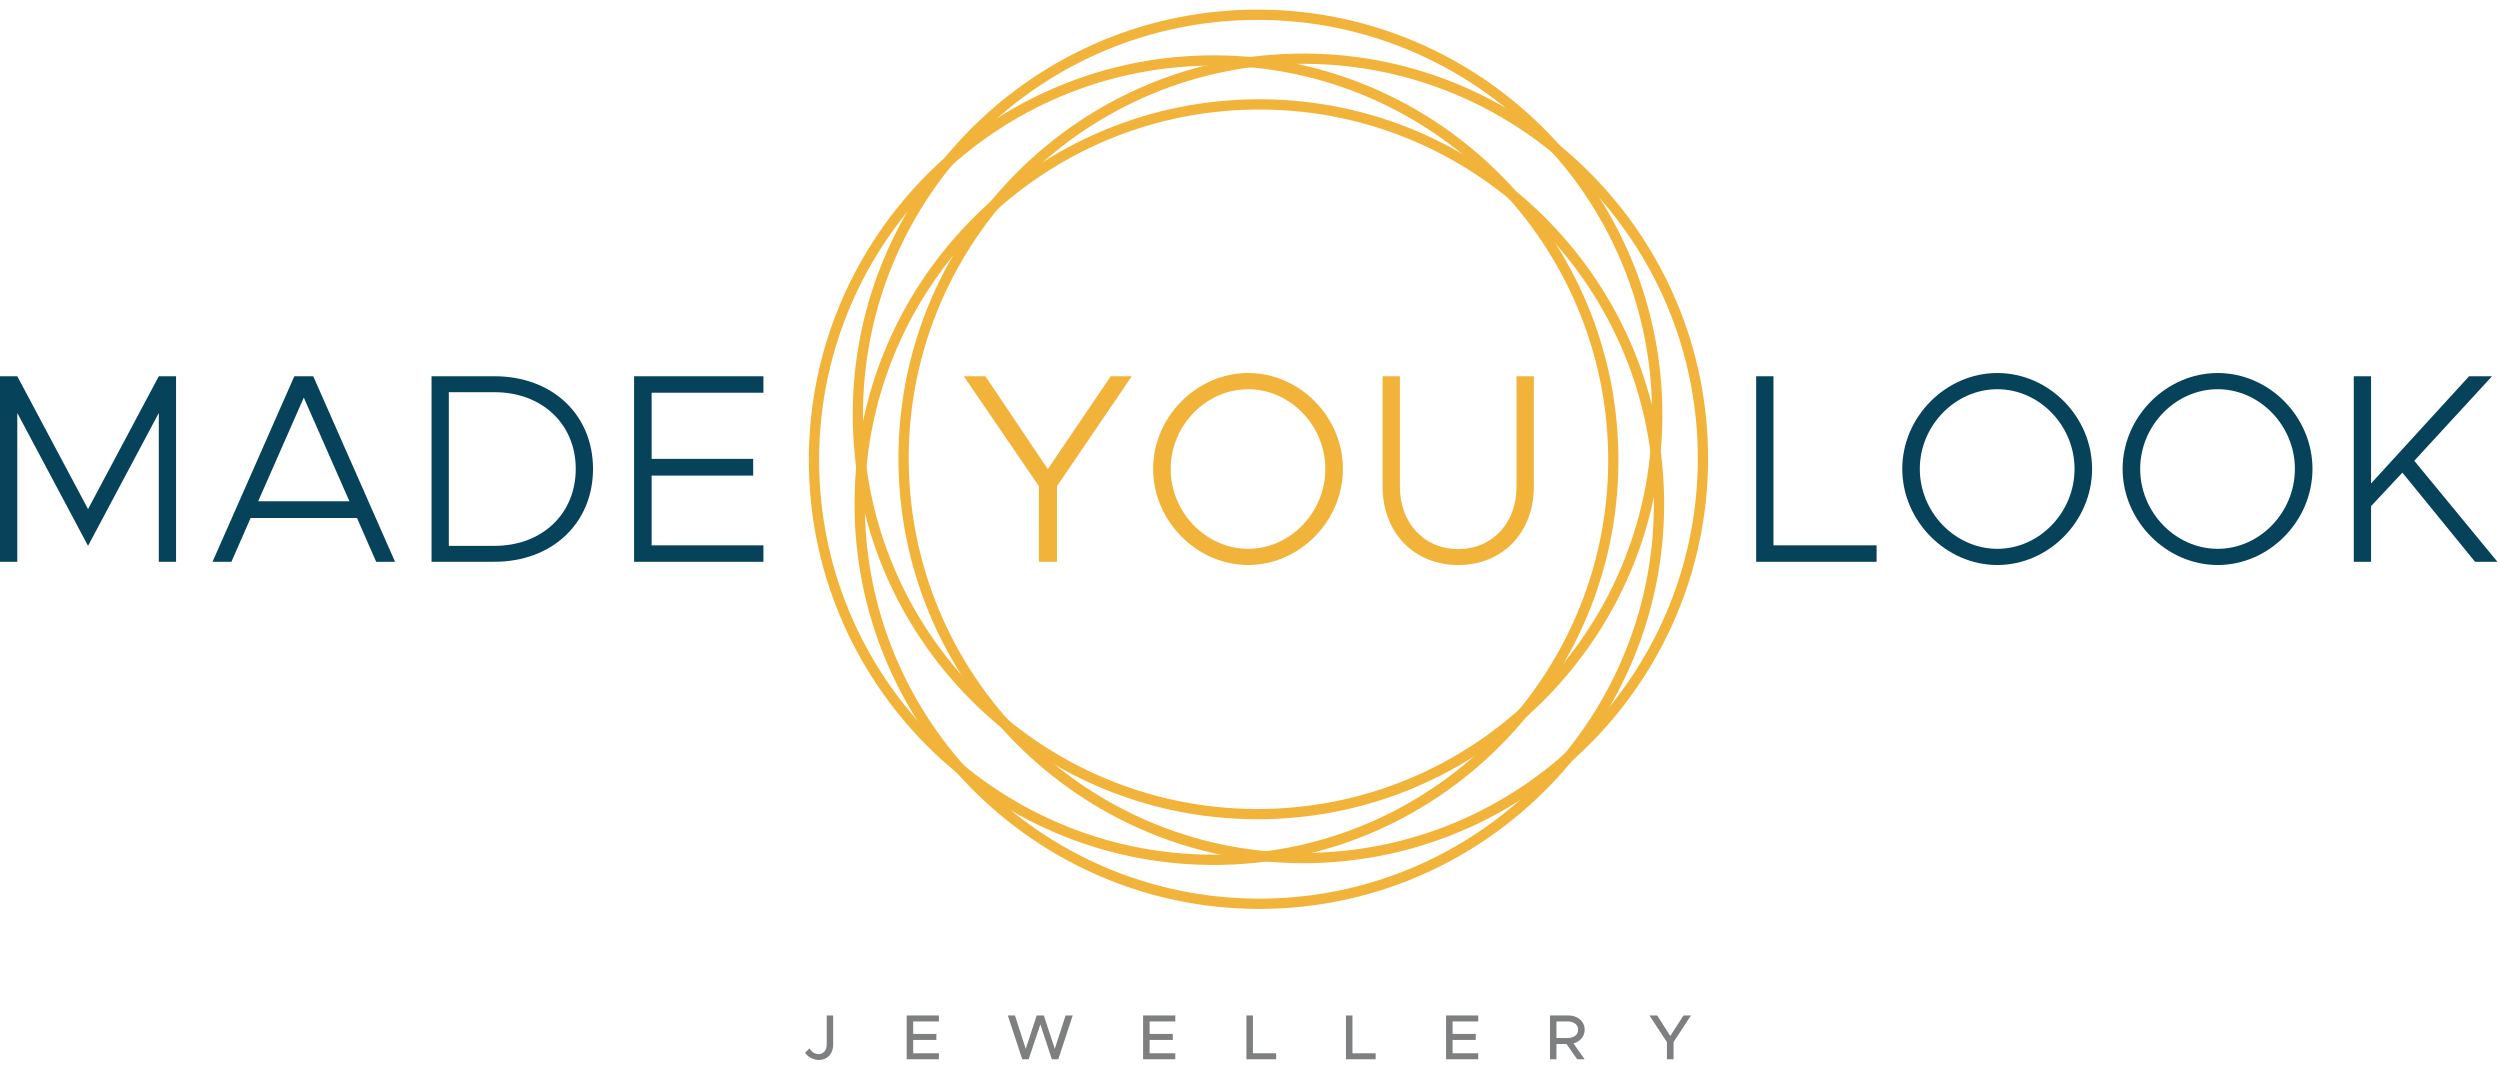 <svg xmlns="http://www.w3.org/2000/svg" id="Logo" x="0px" y="0px" xml:space="preserve" viewBox="0 0 260 111" enable-background="new 0 0 260 111"><path fill="#06435B" d="M0 39.13h1.798l7.358 13.817 7.358-13.817h1.796v19.294h-1.796V42.95L9.156 56.769 1.798 42.95v15.475H0V39.13zM37.128 53.874H26.064l-1.995 4.551h-1.966l8.509-19.294h1.966l8.509 19.294h-1.966l-1.993-4.551zm-.786-1.74l-4.747-10.785-4.745 10.785h9.492zM44.88 39.13h6.543c6.01 0 10.251 3.987 10.251 9.633 0 5.645-4.242 9.661-10.251 9.661H44.88V39.13zm6.543 17.639c4.943 0 8.454-3.316 8.454-8.005 0-4.662-3.511-7.976-8.454-7.976h-4.746v15.981h4.746zM67.77 40.843v6.881h10.56v1.74H67.77v7.248h11.626v1.712H65.944V39.13h13.452v1.713H67.77z"/><path fill="#F1B339" d="M108.046 50.56l-7.809-11.429h2.247l6.488 9.661 6.543-9.661h2.189l-7.778 11.429v7.865h-1.881V50.56zM119.925 48.764c0-5.421 4.547-9.97 9.88-9.97 5.364 0 9.858 4.549 9.858 9.97 0 5.419-4.494 9.998-9.858 9.998-5.333 0-9.88-4.579-9.88-9.998zm17.912 0c0-4.494-3.65-8.285-8.032-8.285-4.379 0-8.055 3.791-8.055 8.285 0 4.52 3.675 8.313 8.055 8.313 4.382 0 8.032-3.794 8.032-8.313zM143.792 50.617V39.13h1.798v11.487c0 3.791 2.527 6.487 6.066 6.487 3.538 0 6.064-2.696 6.064-6.487V39.13h1.798v11.487c0 4.772-3.258 8.145-7.862 8.145-4.606 0-7.864-3.372-7.864-8.145z"/><path fill="#06435B" d="M195.167 56.713v1.712h-12.526V39.13h1.799v17.583h10.727zM197.836 48.764c0-5.421 4.549-9.97 9.885-9.97 5.363 0 9.856 4.549 9.856 9.97 0 5.419-4.493 9.998-9.856 9.998-5.336 0-9.885-4.579-9.885-9.998zm17.917 0c0-4.494-3.65-8.285-8.032-8.285-4.381 0-8.06 3.791-8.06 8.285 0 4.52 3.679 8.313 8.06 8.313 4.382 0 8.032-3.794 8.032-8.313zM220.752 48.764c0-5.421 4.552-9.97 9.886-9.97 5.365 0 9.859 4.549 9.859 9.97 0 5.419-4.494 9.998-9.859 9.998-5.334 0-9.886-4.579-9.886-9.998zm17.917 0c0-4.494-3.65-8.285-8.031-8.285-4.38 0-8.059 3.791-8.059 8.285 0 4.52 3.679 8.313 8.059 8.313 4.381 0 8.031-3.794 8.031-8.313zM244.795 39.13h1.796v11.15l10.195-11.15h2.386l-8.087 8.79 8.649 10.505h-2.33l-7.555-9.27-3.259 3.483v5.786h-1.796V39.13z"/><path fill="#7D7F80" d="M83.726 109.484l.47-.458c.166.353.557.604.941.604.49 0 .842-.404.842-.98v-3.043h.669v3.068c0 .915-.61 1.564-1.478 1.564-.556.001-1.152-.309-1.444-.755zM94.973 106.229v1.299h2.413v.623h-2.413v1.386h2.671v.624h-3.348v-4.554h3.348v.622h-2.671zM104.814 105.607h.742l1.12 3.473 1.142-3.473h.741l1.14 3.473 1.121-3.473h.742l-1.498 4.554h-.67l-1.199-3.627-1.213 3.627h-.67l-1.498-4.554zM119.56 106.229v1.299h2.413v.623h-2.413v1.386h2.67v.624h-3.348v-4.554h3.348v.622h-2.67zM132.718 109.537v.624h-3.089v-4.554h.676v3.93h2.413zM143.069 109.537v.624h-3.089v-4.554h.676v3.93h2.413zM151.068 106.229v1.299h2.412v.623h-2.412v1.386h2.67v.624h-3.348v-4.554h3.348v.622h-2.67zM163.64 108.51l1.16 1.651h-.77l-1.113-1.584h-1.047v1.584h-.67v-4.554h1.917c.96 0 1.688.616 1.688 1.483.001.703-.475 1.24-1.165 1.42zm-1.77-.557h1.154c.656 0 1.1-.324 1.1-.862 0-.535-.443-.861-1.1-.861h-1.154v1.723zM173.361 108.377l-1.822-2.77h.809l1.359 2.135 1.378-2.135h.776l-1.811 2.77v1.784h-.689v-1.784z"/><path fill="#F1B339" d="M127.058 89.947c-23.209.464-42.469-18.04-42.932-41.251-.463-23.21 18.043-42.469 41.252-42.933 23.209-.462 42.469 18.042 42.931 41.252.463 23.212-18.042 42.471-41.251 42.932zM125.4 6.83c-22.623.451-40.658 19.224-40.207 41.845.452 22.621 19.222 40.659 41.844 40.208 22.621-.452 40.659-19.225 40.208-41.846-.453-22.621-19.224-40.659-41.845-40.207z"/><path fill="#F1B339" d="M131.812 94.517c-23.209.464-42.469-18.042-42.932-41.253-.463-23.209 18.043-42.469 41.251-42.931 23.211-.463 42.47 18.042 42.932 41.25.462 23.211-18.042 42.471-41.251 42.934zm-1.66-83.12c-22.62.451-40.657 19.224-40.206 41.845.452 22.623 19.223 40.661 41.844 40.21 22.622-.451 40.659-19.227 40.207-41.848-.451-22.62-19.224-40.658-41.845-40.207z"/><path fill="#F1B339" d="M136.38 89.764c-23.209.461-42.47-18.042-42.933-41.253s18.044-42.47 41.252-42.933c23.21-.462 42.47 18.042 42.933 41.251.463 23.212-18.043 42.471-41.252 42.935zm-1.659-83.12c-22.621.451-40.659 19.224-40.207 41.844.452 22.623 19.223 40.659 41.845 40.208 22.622-.451 40.659-19.224 40.207-41.846-.452-22.621-19.224-40.658-41.845-40.206z"/><path fill="#F1B339" d="M131.625 85.194c-23.209.463-42.469-18.04-42.932-41.251-.463-23.21 18.043-42.47 41.251-42.934 23.211-.463 42.47 18.043 42.934 41.253.463 23.212-18.042 42.47-41.253 42.932zm-1.659-83.118c-22.62.451-40.657 19.224-40.206 41.845.452 22.621 19.223 40.659 41.843 40.208 22.622-.451 40.659-19.224 40.208-41.845-.451-22.622-19.224-40.66-41.845-40.208z"/></svg>